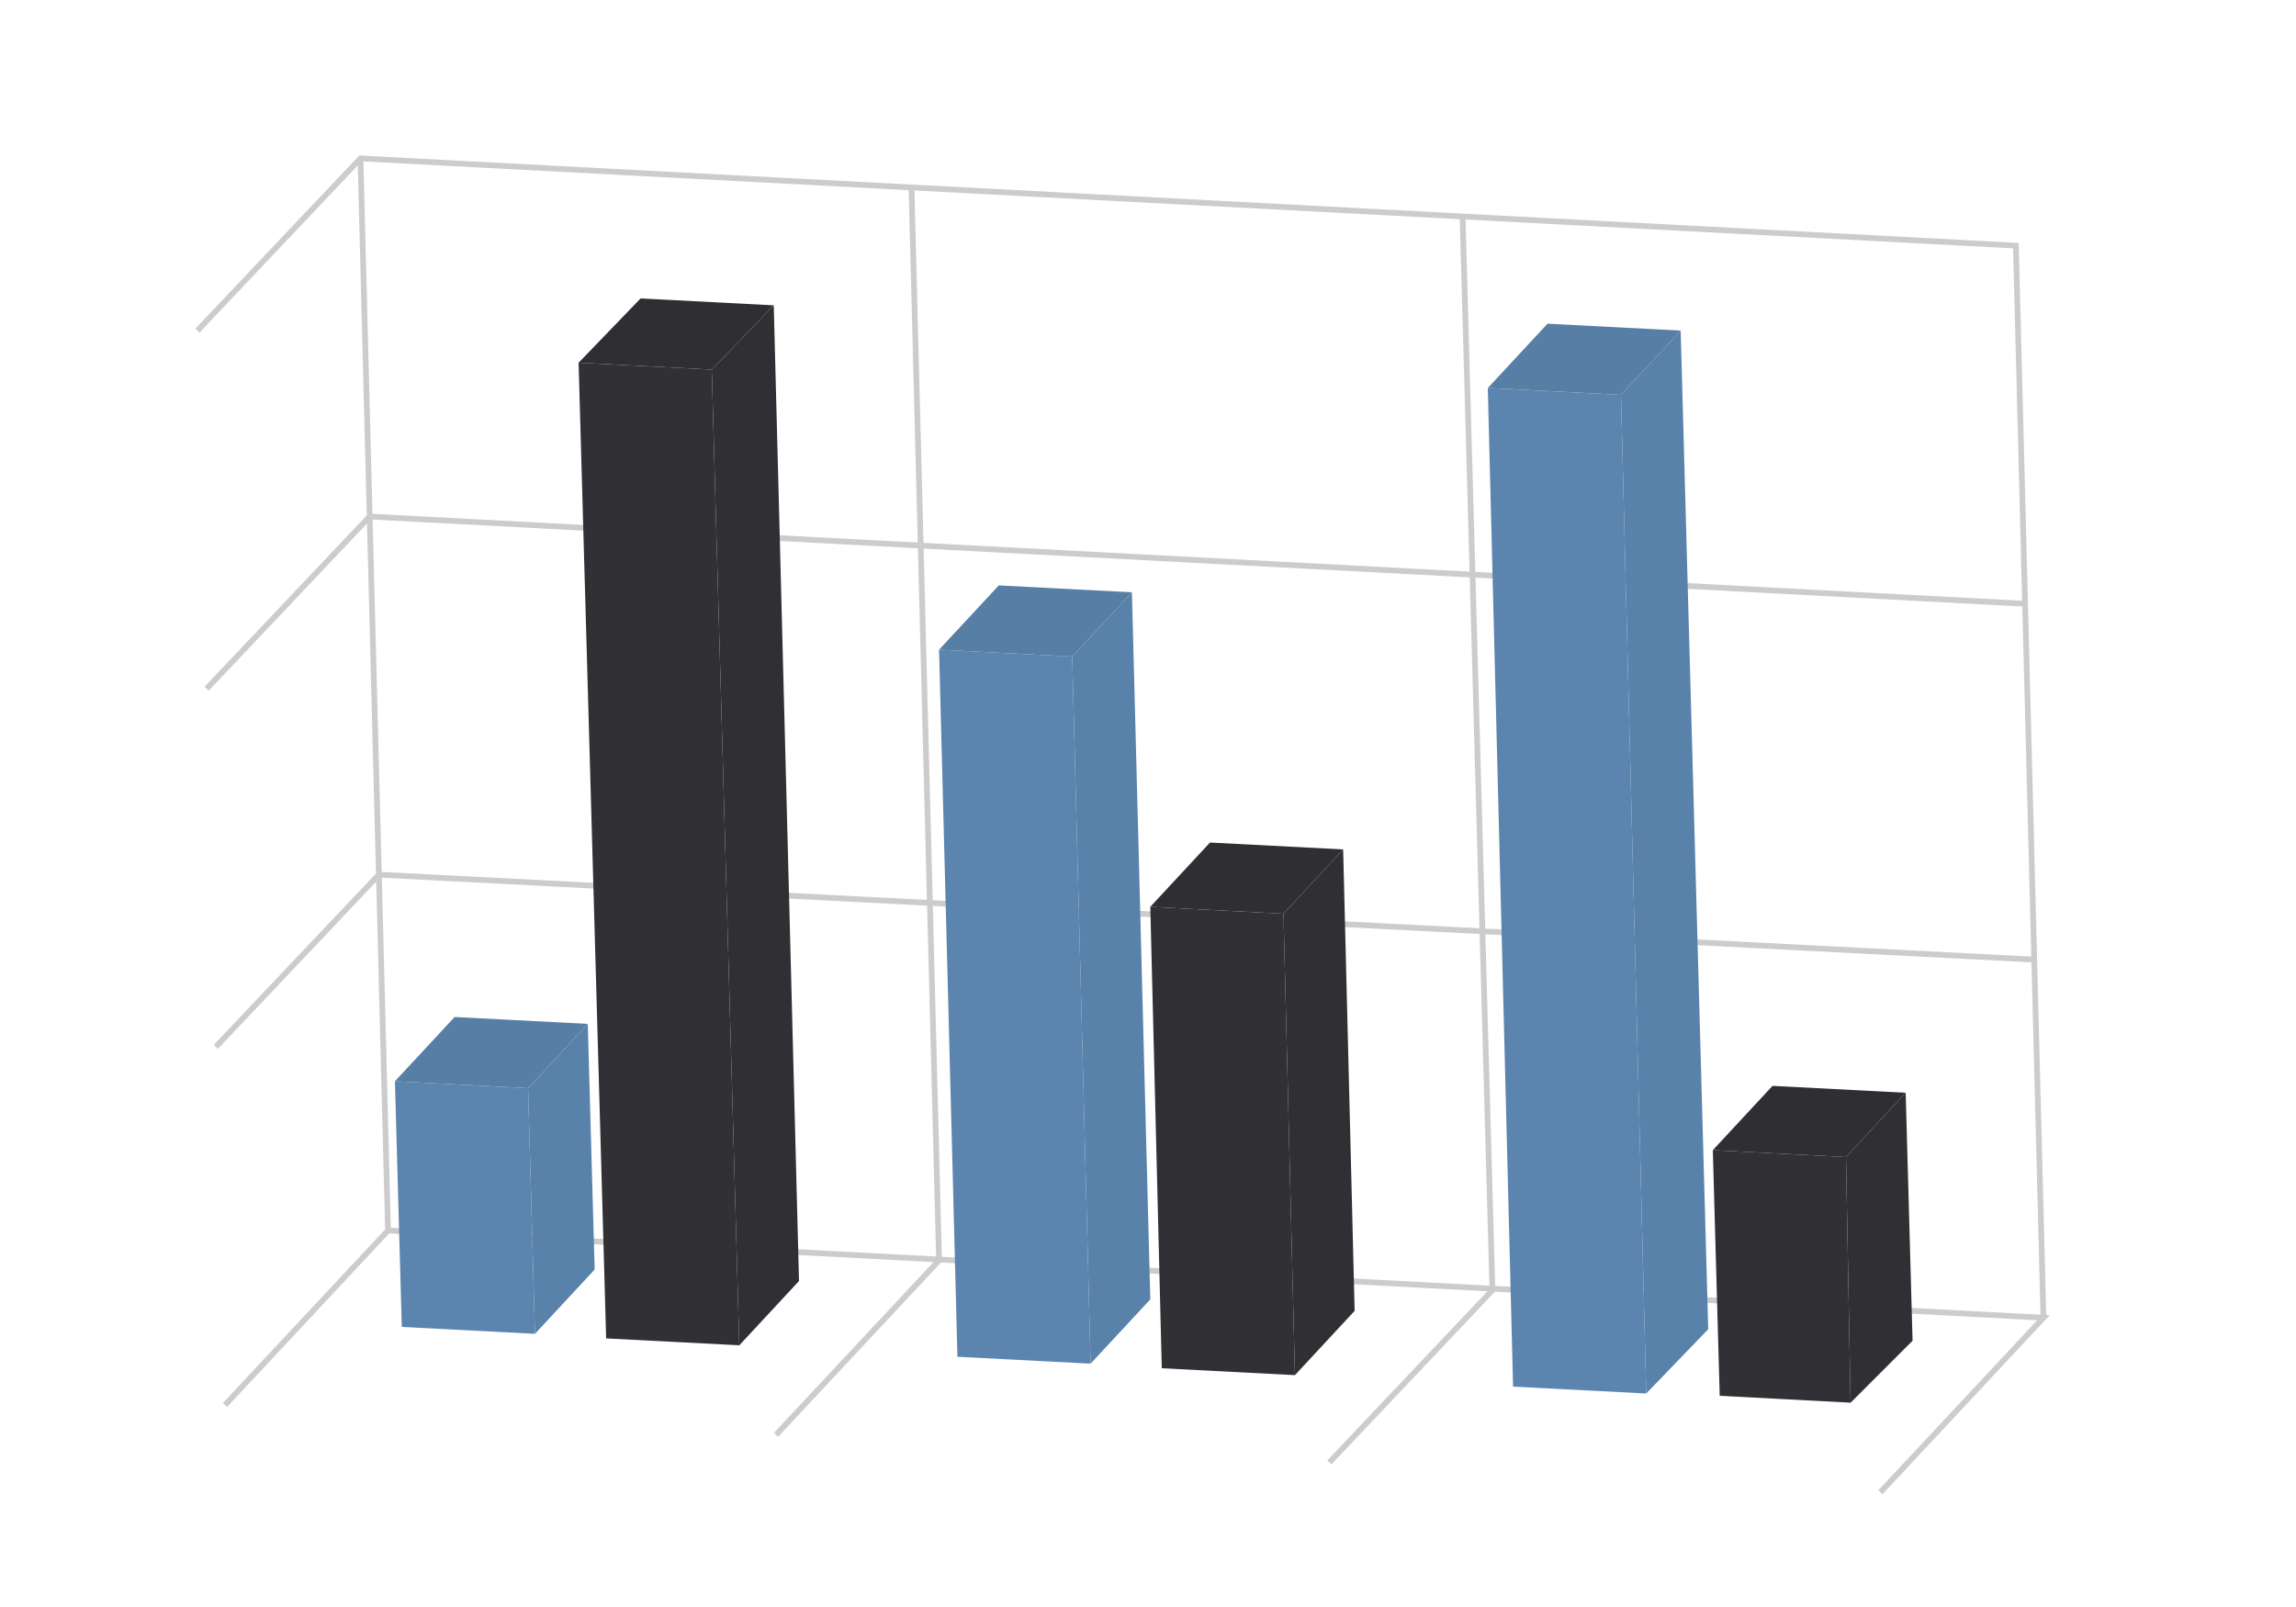 <svg version="1.2" baseProfile="tiny" xmlns="http://www.w3.org/2000/svg" viewBox="221.5 721.2 100 70"><path fill="none" stroke="#CCC" stroke-width=".25" stroke-miterlimit="10" d="M230.9 766.8l7.1-7.5 72.1 3.7m-79.6-11.8l7.1-7.5 72.1 3.8"/><path fill="none" stroke="#CCC" stroke-width=".25" stroke-miterlimit="10" d="M255.3 783.7l7.1-7.6-1.2-46.7m18.2 55.5l7.1-7.5-1.3-46.8"/><path fill="none" stroke="#CCC" stroke-width=".25" stroke-miterlimit="10" d="M303.4 786.2l7.1-7.6-72.1-3.8-7.1 7.6"/><path fill="#5B85AE" d="M244.5 768.6l.3 10.7-5.8-.3-.3-10.7z"/><path fill="#5982AA" d="M244.5 768.6l2.6-2.8.3 10.7-2.6 2.8z"/><path fill="#577FA6" d="M238.7 768.3l2.6-2.8 5.8.3-2.6 2.8z"/><path fill="#313135" d="M252.5 737.3l1.2 42.5-5.8-.3-1.2-42.5z"/><path fill="#303034" d="M252.5 737.3l2.7-2.8 1.1 42.5-2.6 2.8z"/><path fill="#2F2F33" d="M246.7 737l2.7-2.8 5.8.3-2.7 2.8z"/><path fill="#5B85AE" d="M268.2 749.8l.8 30.8-5.8-.3-.8-30.8z"/><path fill="#5982AA" d="M268.2 749.8l2.6-2.8.8 30.8-2.6 2.8z"/><path fill="#577FA6" d="M262.4 749.5l2.6-2.8 5.8.3-2.6 2.8z"/><path fill="#313135" d="M277.4 761l.5 20.1-5.8-.3-.5-20.1z"/><path fill="#303034" d="M277.4 761l2.6-2.8.5 20.1-2.6 2.8z"/><path fill="#2F2F33" d="M271.6 760.7l2.6-2.8 5.8.3-2.6 2.8z"/><path fill="#5B85AE" d="M292.1 738.4l1.1 43.5-5.8-.3-1.1-43.5z"/><path fill="#5982AA" d="M292.1 738.4l2.6-2.8 1.2 43.5-2.7 2.8z"/><path fill="#577FA6" d="M286.3 738.1l2.6-2.8 5.8.3-2.6 2.8z"/><path fill="#313135" d="M301.9 771.6l.2 10.7-5.7-.3-.3-10.7z"/><path fill="#303034" d="M301.9 771.6l2.6-2.8.3 10.8-2.7 2.7z"/><path fill="#2F2F33" d="M296.1 771.3l2.6-2.8 5.8.3-2.6 2.8z"/><path fill="none" stroke="#CCC" stroke-width=".25" stroke-miterlimit="10" d="M238.4 774.8l-1.2-46.7m73.3 50.5l-1.2-46.7-72.1-3.8-7.1 7.5"/></svg>